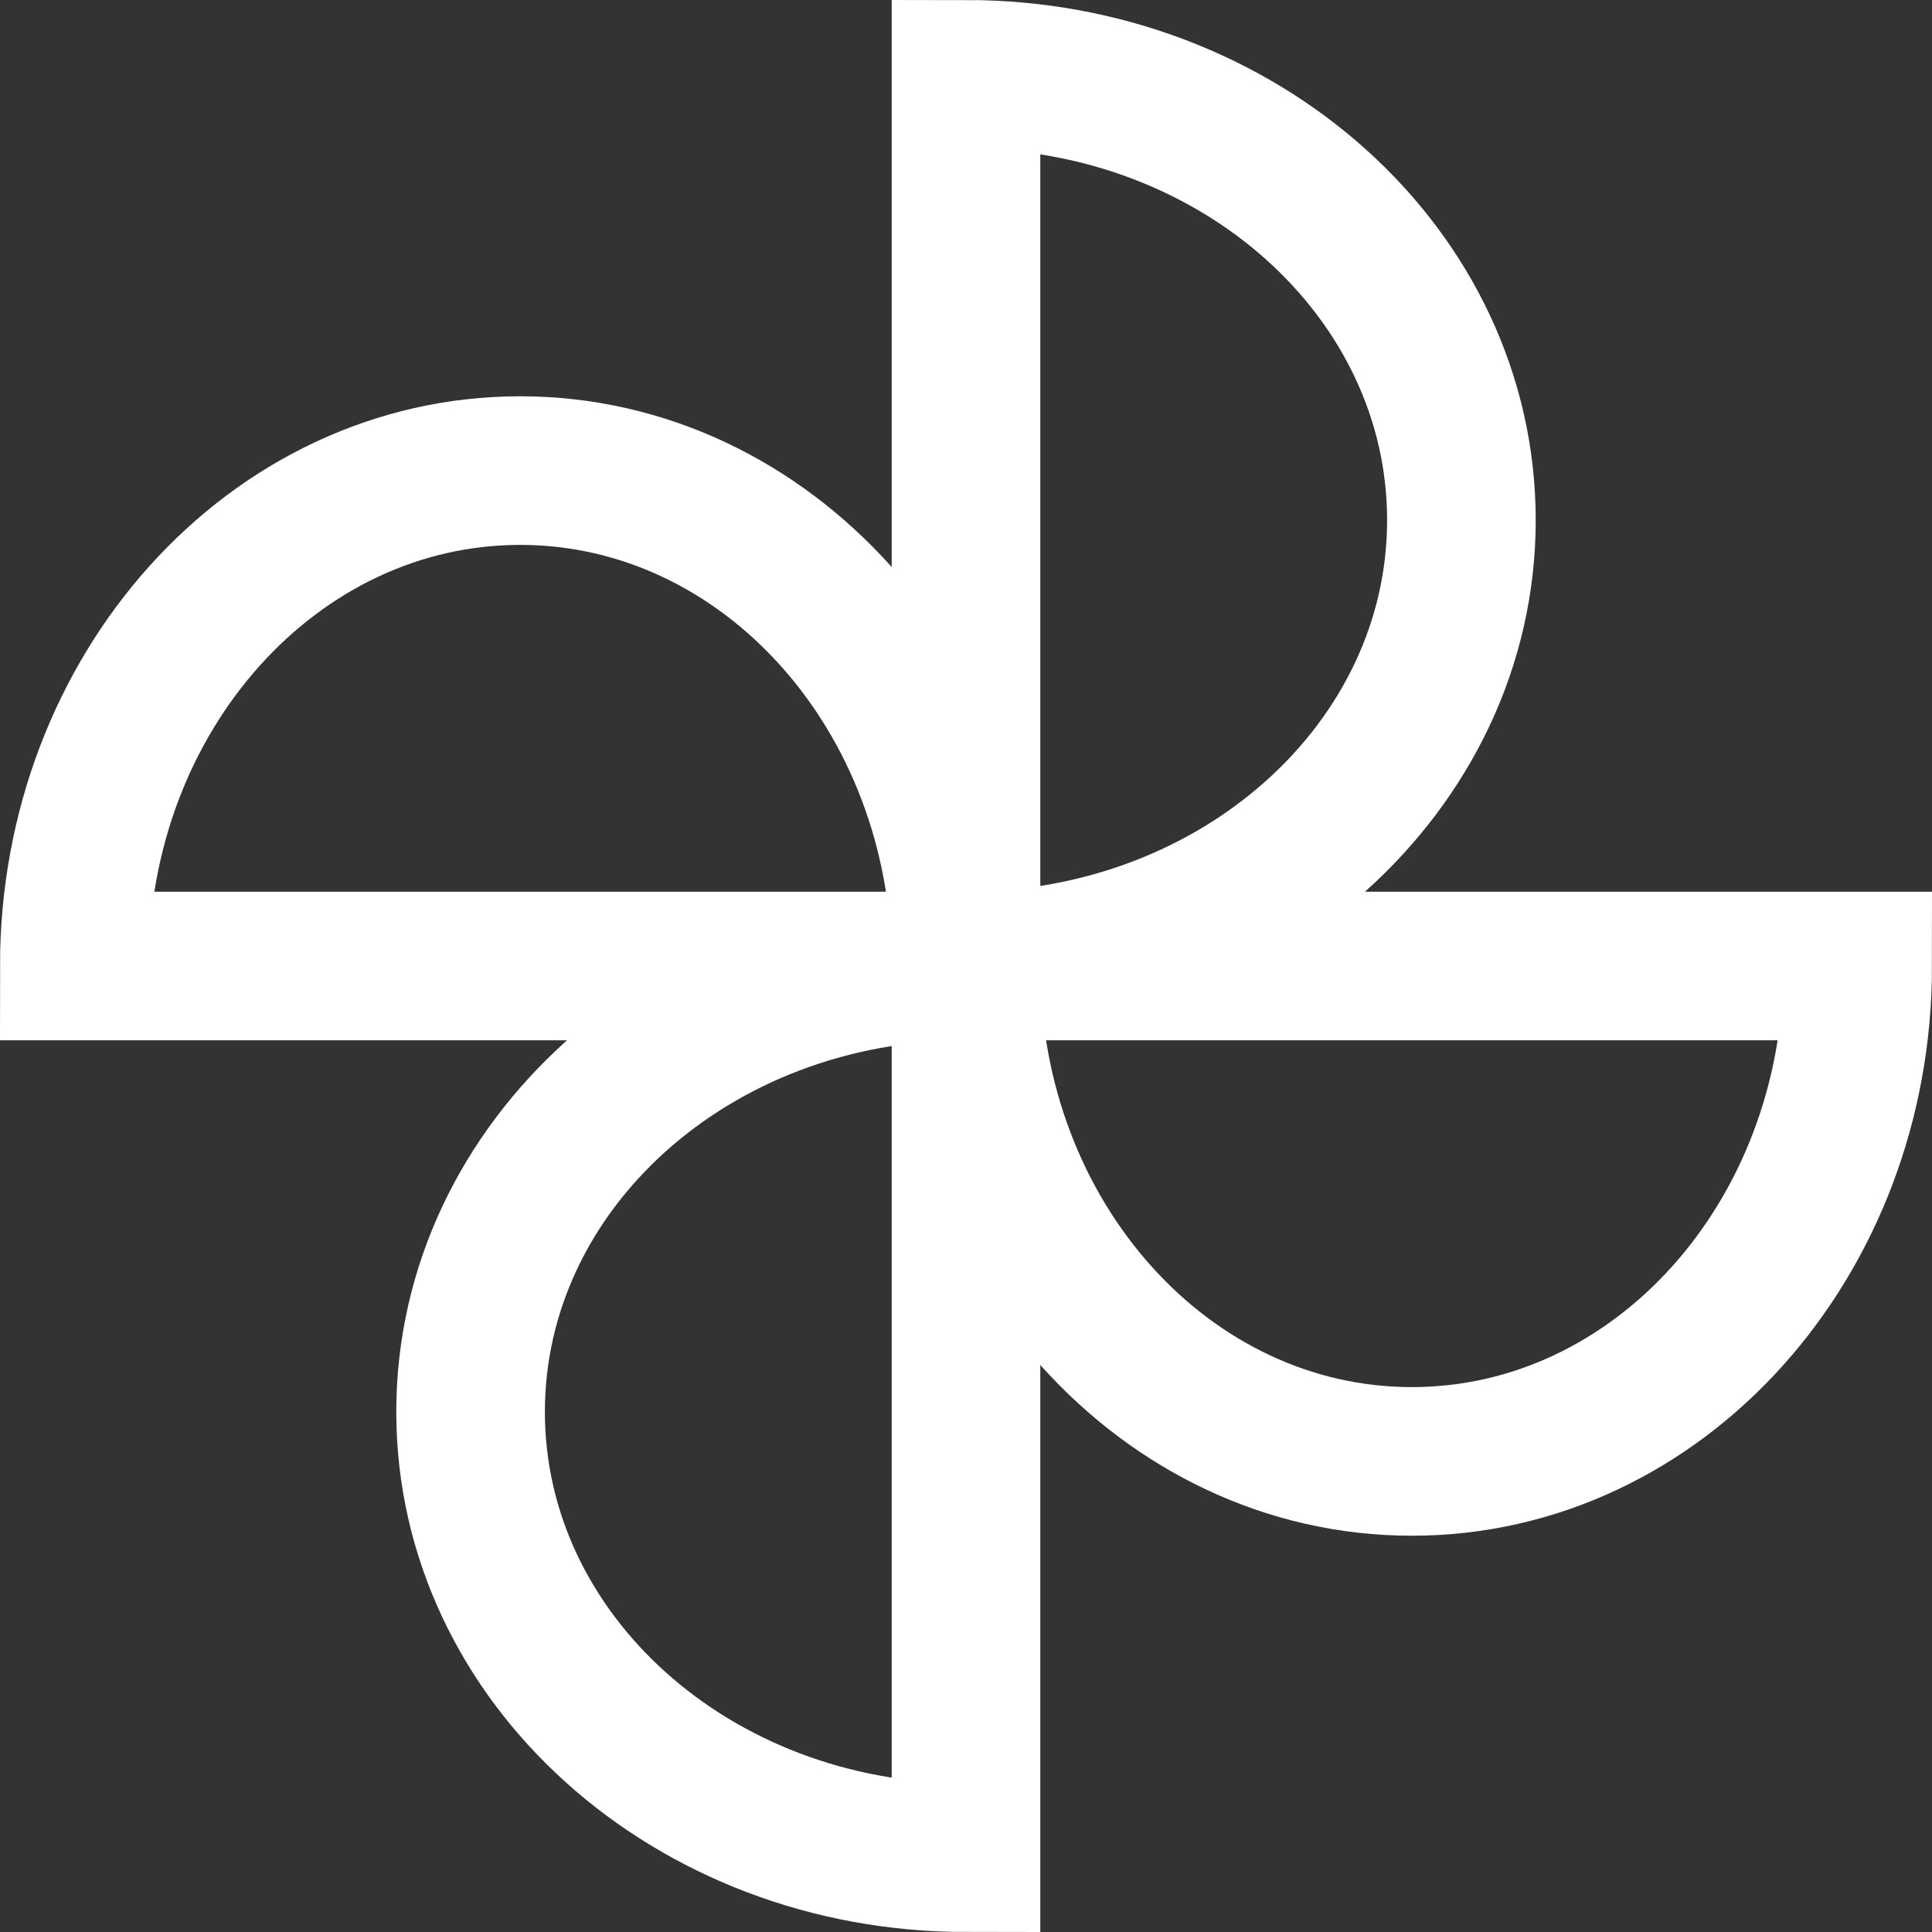 <svg width="26" height="26" viewBox="0 0 26 26" fill="none" xmlns="http://www.w3.org/2000/svg">
<rect x="0" y="0" width="26" height="26" fill="#333333" stroke="none"/>
<path d="M13 13C16.68 13 19.667 10.32 19.667 7C19.667 3.68 16.68 1 13 1V13Z" stroke="white" stroke-width="2" stroke-linecap="round"/>
<path d="M13 13C13 16.68 15.68 19.667 19 19.667C22.32 19.667 25 16.68 25 13H13Z" stroke="white" stroke-width="2" stroke-linecap="round"/>
<path d="M13 13C9.32 13 6.333 15.68 6.333 19C6.333 22.32 9.32 25 13 25V13Z" stroke="white" stroke-width="2" stroke-linecap="round"/>
<path d="M13 13C13 9.32 10.32 6.333 7 6.333C3.68 6.333 1 9.32 1 13H13Z" stroke="white" stroke-width="2" stroke-linecap="round"/>
</svg>
